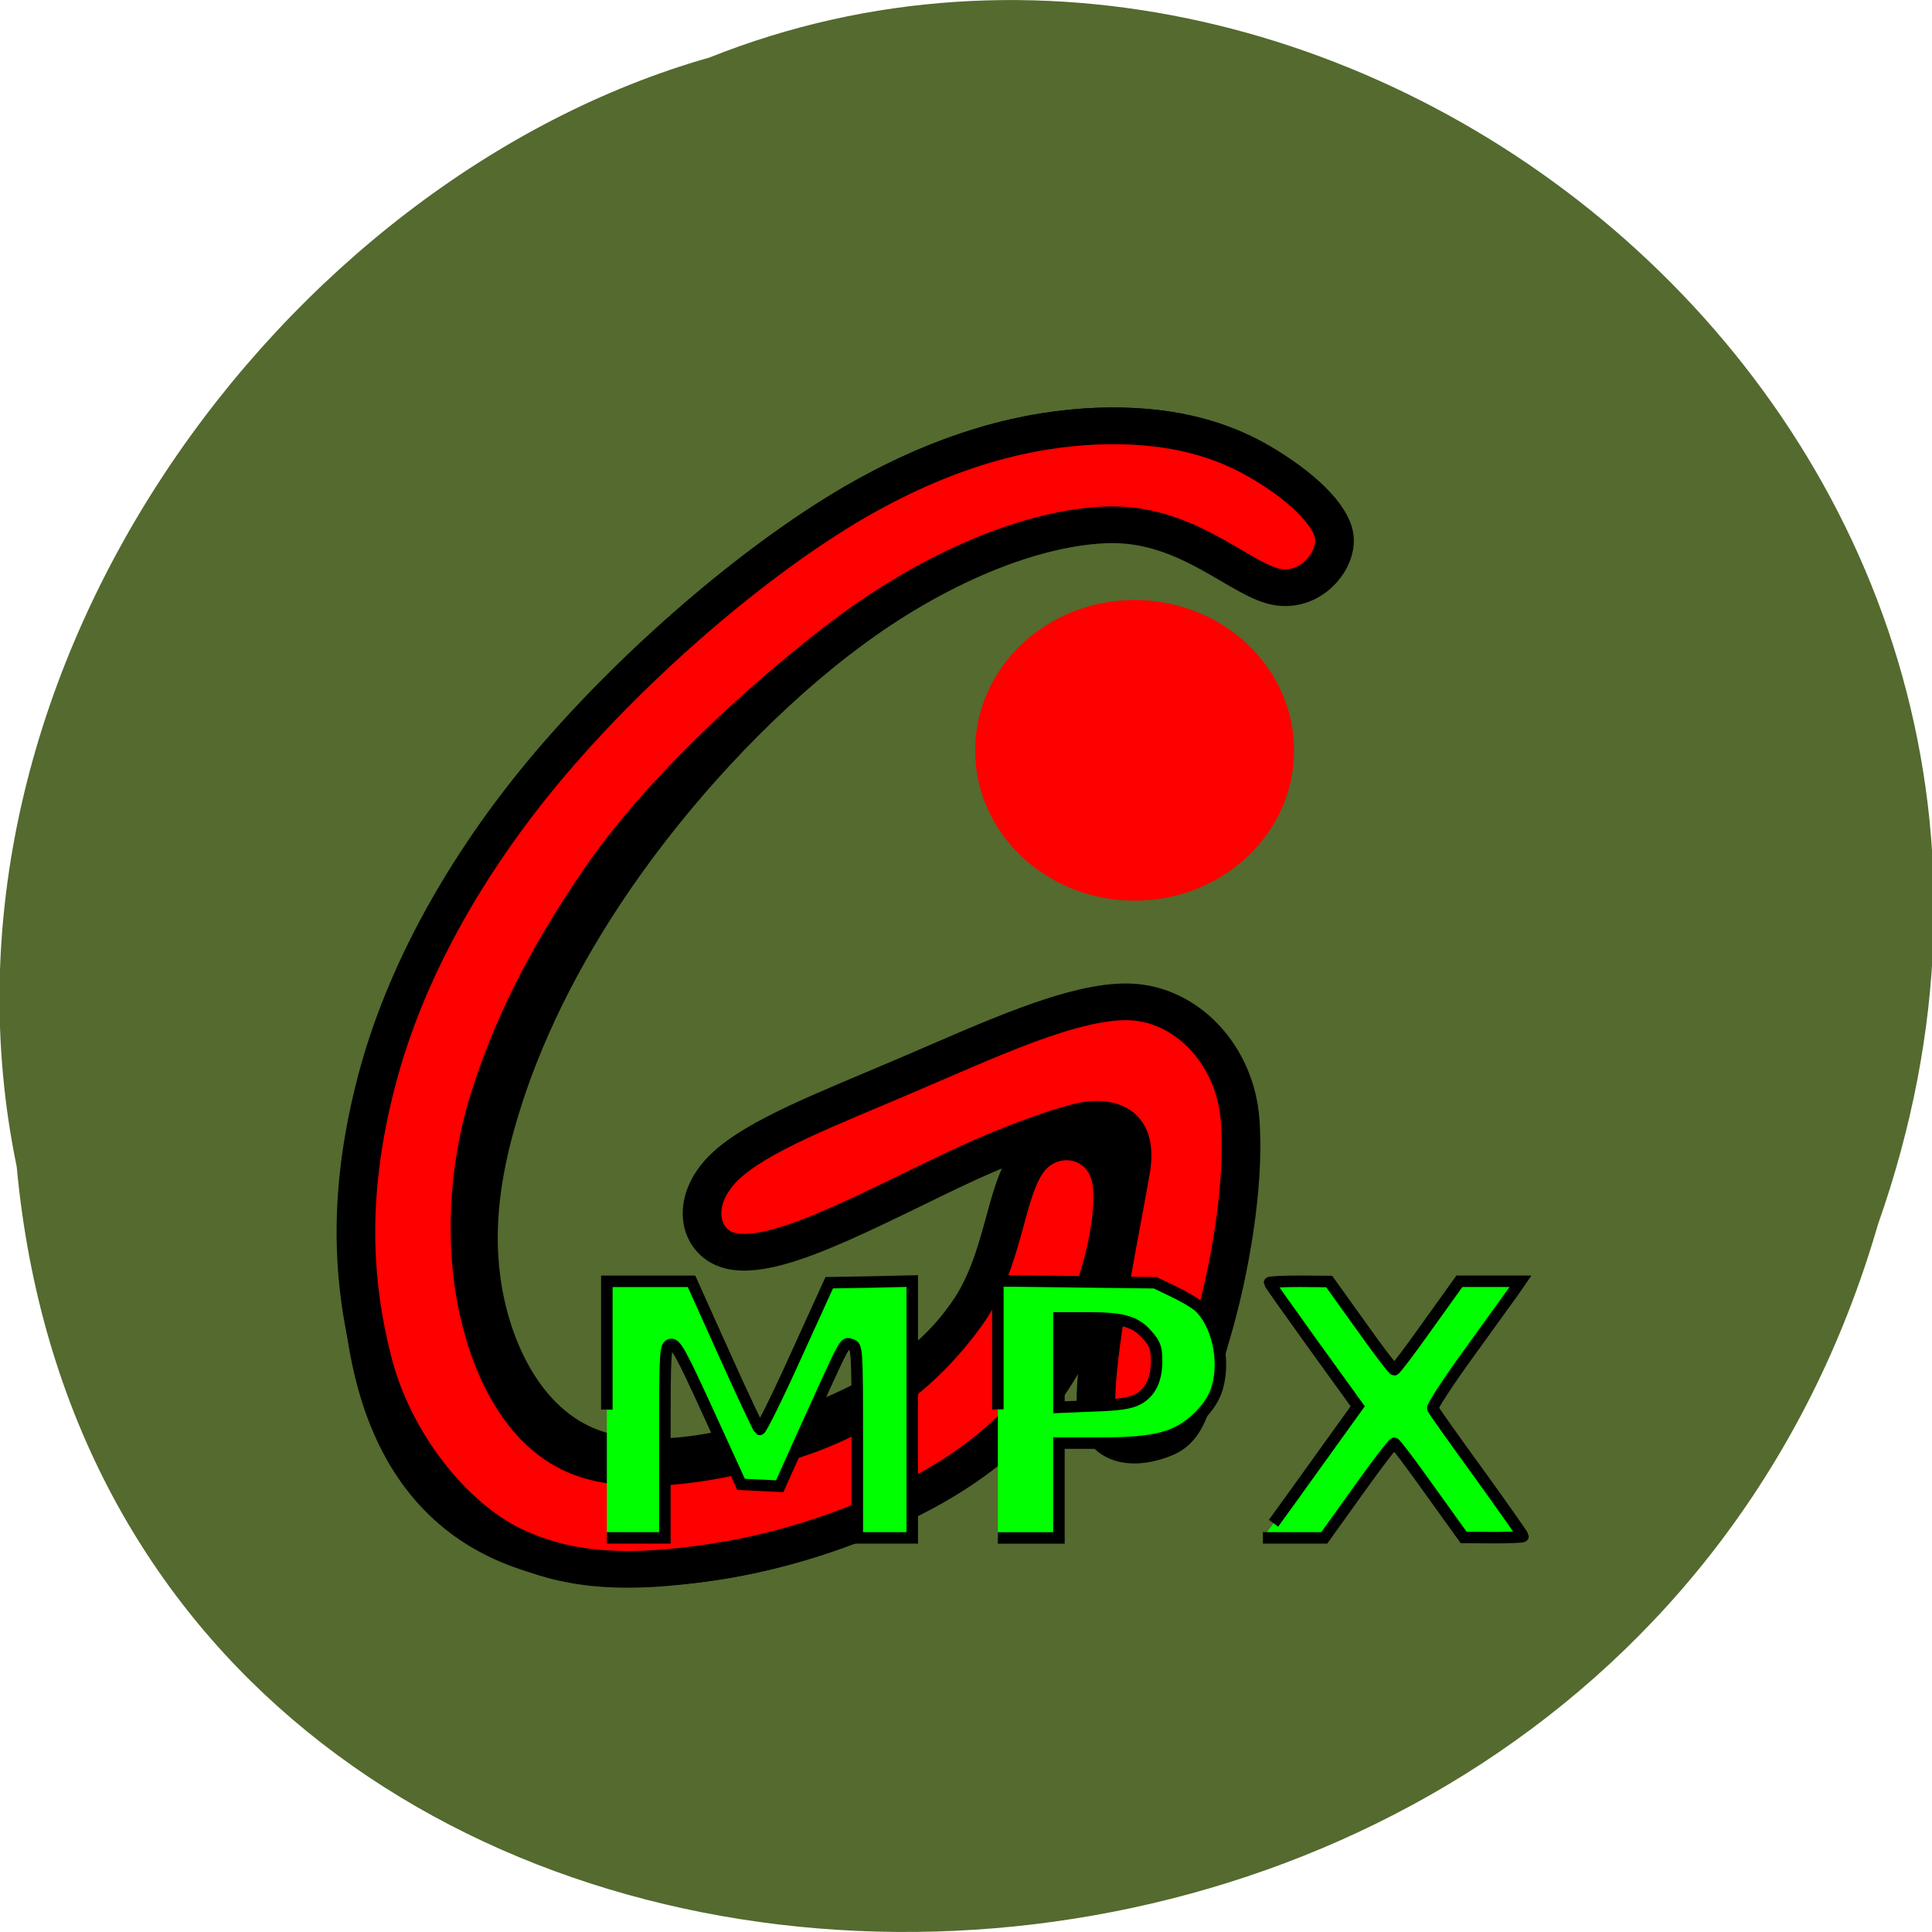 <svg xmlns="http://www.w3.org/2000/svg" viewBox="0 0 32 32"><path d="m 0.277 19.328 c 1.539 16.48 26.18 16.977 30.828 0.953 c 4.574 -12.973 -8.719 -23.578 -19.355 -19.328 c -7.07 2.01 -13.164 10.227 -11.473 18.371" fill="#546a2f"/><g stroke="#000"><path d="m 168.75 201.84 c 0.781 -1.063 3.594 -4.969 6.281 -8.719 l 4.875 -6.781 l -5.844 -8.094 c -3.188 -4.438 -5.844 -8.156 -5.844 -8.281 c 0 -0.094 1.781 -0.188 3.969 -0.188 l 3.938 0.031 l 4.188 5.844 c 2.281 3.219 4.281 5.844 4.438 5.844 c 0.156 0 2.156 -2.656 4.438 -5.875 l 4.188 -5.844 h 8.094 l -0.906 1.313 c -0.531 0.719 -3.188 4.406 -5.906 8.188 c -2.75 3.781 -4.906 7.094 -4.813 7.344 c 0.094 0.25 2.844 4.125 6.094 8.594 c 3.25 4.5 5.875 8.25 5.875 8.344 c 0 0.125 -1.75 0.188 -3.938 0.188 l -3.938 -0.031 l -4.469 -6.219 c -2.438 -3.438 -4.563 -6.25 -4.719 -6.25 c -0.156 -0.031 -2.313 2.781 -4.781 6.25 l -4.5 6.281 h -8.125" transform="scale(0.125)" fill="#0f0" stroke-width="1.523"/><g fill="#f00" stroke-width="32" transform="matrix(0.02 0 0 -0.019 -47.554 91.77)"><path d="m 2977.94 3741.24 c -21.754 9.39 -27.914 42.25 -0.963 70.63 c 27.14 28.17 87.4 51.849 152.85 81.45 c 65.65 29.395 136.49 64.913 183.46 63.28 c 46.973 -1.633 87.4 -45.929 91.44 -103.09 c 4.04 -57.16 -8.856 -132.89 -24.06 -186.98 c -15.208 -54.09 -17.13 -80.63 -37.925 -90.23 c -20.984 -9.594 -58.716 -14.08 -57.37 36.743 c 1.155 51.03 21.946 153.51 28.877 197.6 c 6.738 44.09 -21.754 47.562 -45.05 41.03 c -23.294 -6.532 -55.06 -18.984 -88.94 -35.11 c -33.882 -16.33 -69.882 -36.13 -106.65 -53.28 c -36.577 -16.943 -73.925 -31.23 -95.68 -22.05"/><path d="m 3071.7 4272.18 c -72.58 -59.4 -136.68 -134.73 -183.85 -206.38 c -47.17 -71.854 -77.77 -140.24 -95.68 -201.68 c -18.1 -61.44 -23.679 -116.15 -12.513 -170.04 c 11.166 -53.686 39.27 -106.56 87.59 -125.54 c 48.51 -18.984 117.43 -3.878 175.38 18.17 c 57.754 22.05 104.34 51.24 136.11 98.39 c 31.572 47.15 48.32 112.48 69.5 138.6 c 21.18 26.13 46.588 13.06 50.44 -26.741 c 3.658 -39.805 -14.438 -106.15 -41.968 -156.36 c -27.722 -50.01 -65.07 -83.49 -114.93 -111.86 c -50.05 -28.17 -112.81 -51.24 -175.96 -60.831 c -63.14 -9.594 -126.48 -5.92 -175.96 19.392 c -49.28 25.11 -84.71 71.65 -101.84 142.89 c -17.13 71.04 -15.786 166.77 5.583 258.22 c 21.561 91.25 63.14 178.21 132.64 266.8 c 69.69 88.59 167.29 178.61 251.04 231.89 c 83.935 53.07 154.2 69.2 209.84 71.45 c 55.636 2.041 96.64 -9.594 128.6 -27.966 c 31.957 -18.372 55.06 -43.28 59.679 -64.913 c 4.62 -21.842 -9.05 -40.42 -40.04 -31.23 c -31.19 9.39 -79.51 46.746 -144.58 43.684 c -64.876 -3.266 -146.31 -46.746 -219.08 -105.94" fill-rule="evenodd"/><path d="m 3071.7 4272.18 c -72.58 -59.4 -148.43 -134.73 -195.59 -206.38 c -47.17 -71.854 -75.66 -134.32 -93.75 -195.76 c -17.904 -61.65 -19.636 -127.99 -8.471 -181.68 c 11.166 -53.89 37.15 -110.64 85.67 -129.42 c 48.51 -18.984 129.18 -2.245 186.93 19.801 c 57.754 22.25 100.49 59.2 132.26 106.35 c 31.572 47.36 30.802 108.6 51.978 134.73 c 21.18 26.13 64.11 16.943 67.957 -22.863 c 3.658 -39.805 -14.438 -106.15 -41.968 -156.36 c -27.722 -50.01 -65.07 -83.49 -114.93 -111.86 c -50.05 -28.17 -112.81 -51.24 -175.96 -60.831 c -63.14 -9.594 -114.74 -9.798 -164.21 15.31 c -49.28 25.312 -98.37 89.41 -115.51 160.65 c -17.13 71.04 -19.829 145.34 1.733 236.59 c 21.369 91.45 68.919 186.17 138.42 274.76 c 69.69 88.59 167.29 178.61 251.04 231.89 c 83.935 53.07 154.2 69.2 209.84 71.45 c 55.636 2.041 96.64 -9.594 128.6 -27.966 c 31.957 -18.372 61.989 -44.704 66.61 -66.34 c 4.62 -21.842 -20.02 -54.3 -51.21 -44.909 c -30.994 9.39 -73.925 56.34 -138.8 53.07 c -65.07 -3.062 -147.85 -41.03 -220.62 -100.43"/></g></g><path d="m 21.434 12.43 c 0 1.375 -1.184 2.488 -2.641 2.488 c -1.461 0 -2.641 -1.113 -2.641 -2.488 c 0 -1.375 1.18 -2.492 2.641 -2.492 c 1.457 0 2.641 1.117 2.641 2.492" fill="#f00"/><g fill="#0f0" stroke="#000" stroke-width="1.523" transform="scale(0.125)"><path d="m 80.41 186.78 v -17 h 11.219 l 4.375 9.719 c 2.406 5.344 4.5 9.813 4.656 9.906 c 0.156 0.094 2.313 -4.219 4.75 -9.625 l 4.469 -9.813 l 5.5 -0.094 l 5.5 -0.125 v 34.03 h -7.281 v -12.719 c 0 -12.469 -0.031 -12.688 -0.844 -12.906 c -0.906 -0.25 -0.469 -1.094 -6.563 12.375 l -2.875 6.406 l -5.125 -0.25 l -4.281 -9.375 c -3.688 -8.06 -4.375 -9.313 -5.03 -9.156 c -0.75 0.188 -0.781 0.719 -0.781 12.906 v 12.719 h -7.688"/><path d="m 132.22 186.75 v -17.03 l 10.406 0.125 l 10.438 0.125 l 2.406 1.156 c 1.344 0.625 2.875 1.531 3.406 2 c 2.375 2.25 3.5 7 2.438 10.688 c -0.375 1.344 -1.125 2.531 -2.406 3.844 c -2.813 2.781 -5.656 3.563 -12.969 3.563 h -5.625 v 12.563 h -8.094 m 18.5 -18.344 c 1.719 -0.906 2.531 -2.594 2.531 -5.094 c 0 -1.719 -0.188 -2.281 -1.25 -3.469 c -1.563 -1.781 -3.188 -2.25 -7.938 -2.25 h -3.75 v 11.844 l 4.531 -0.188 c 3.313 -0.094 4.938 -0.344 5.875 -0.844"/></g></svg>